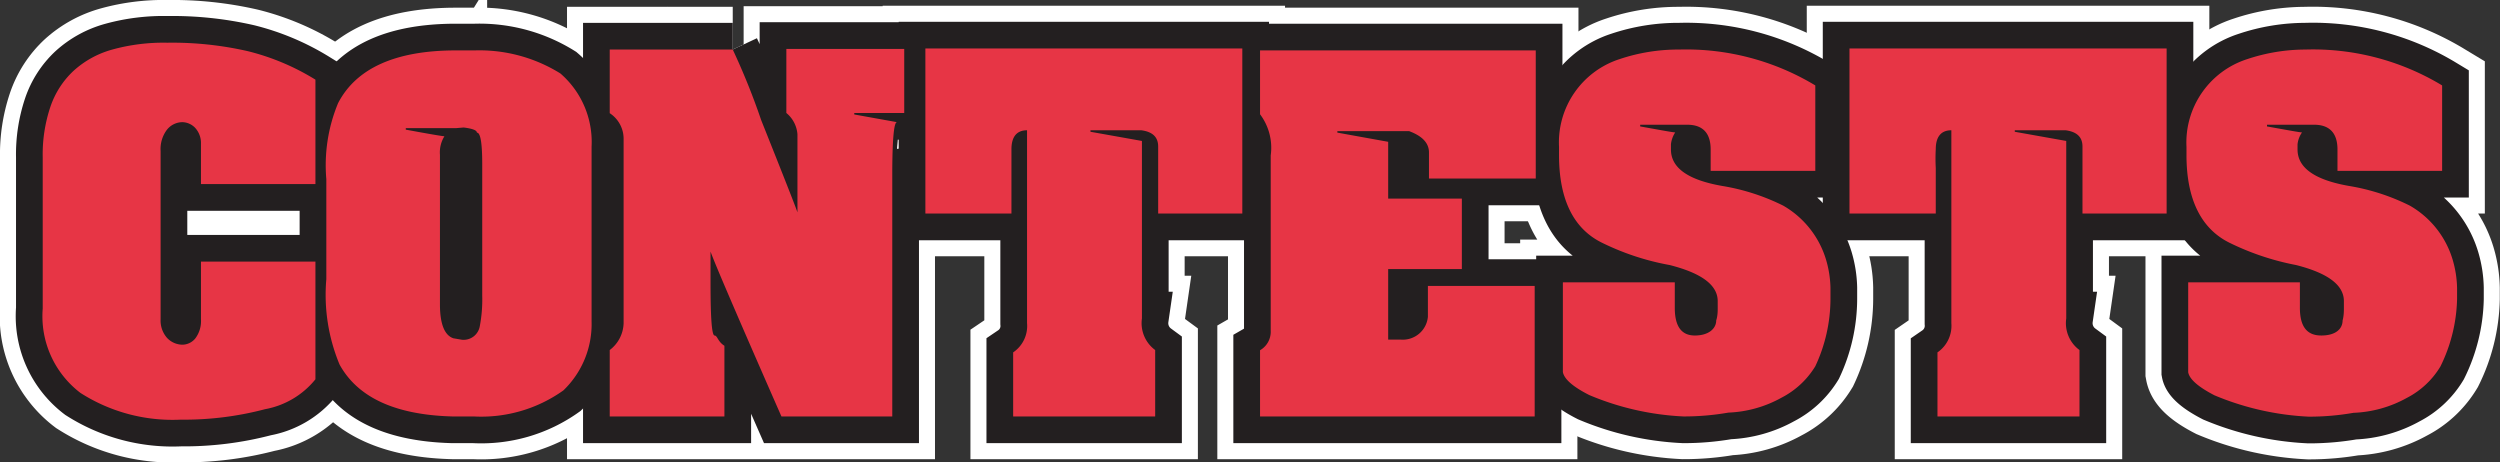 <svg xmlns="http://www.w3.org/2000/svg" viewBox="0 0 117.06 21.65"><rect x="0" y="0" width="117.06" height="21.65" fill="#333333" stroke="none"/><defs><style>.cls-1{fill:none;stroke:#fff;stroke-width:4px;}.cls-1,.cls-2{stroke-miterlimit:10;}.cls-2,.cls-3{fill:#e73545;}.cls-2{stroke:#231f20;stroke-width:2.5px;}</style></defs><g id="Layer_2" data-name="Layer 2"><g id="Layer_1-2" data-name="Layer 1"><path class="cls-1" d="M9.41,8.62V6.73A1.05,1.05,0,0,0,9.15,6a.85.85,0,0,0-.62-.28.94.94,0,0,0-.71.35,1.5,1.5,0,0,0-.3,1v7.88a1.23,1.23,0,0,0,.3.87,1,1,0,0,0,.71.32.79.79,0,0,0,.62-.3,1.35,1.35,0,0,0,.26-.89V12.25h5.36v5.51a3.94,3.94,0,0,1-2.36,1.4,14.89,14.89,0,0,1-3.95.49A8,8,0,0,1,3.77,18.4,4.51,4.51,0,0,1,2,14.45V7.36A7,7,0,0,1,2.36,5,4.1,4.1,0,0,1,3.44,3.32a4.45,4.45,0,0,1,1.82-1A9,9,0,0,1,7.83,2a15.86,15.86,0,0,1,3.79.4,11.09,11.09,0,0,1,3.15,1.33V8.62Z"/><path class="cls-1" d="M21.35,2.36h.89a7.17,7.17,0,0,1,4,1.08,4.24,4.24,0,0,1,1.46,3.43v8.18a4.3,4.3,0,0,1-1.32,3.23,6.62,6.62,0,0,1-4.2,1.22h-1q-4-.11-5.28-2.43a8.5,8.5,0,0,1-.62-4V8.39a7.59,7.59,0,0,1,.55-3.56C16.68,3.19,18.53,2.36,21.35,2.36Zm0,3.64H19v.07c1.13.21,1.73.31,1.81.31a1.43,1.43,0,0,0-.21.87v7c0,.91.21,1.45.63,1.59l.41.07a.77.77,0,0,0,.83-.66,6.58,6.58,0,0,0,.11-1.39V7.7c0-1-.08-1.49-.25-1.49,0-.11-.21-.19-.62-.24Z"/><path class="cls-1" d="M28.55,2.32h5.76a32.37,32.37,0,0,1,1.33,3.3q1.7,4.26,1.7,4.33h0V8.29c0-.48,0-1.14,0-2a1.43,1.43,0,0,0-.52-1v-3h5.52v3H40v.07l2,.36c-.14,0-.21.75-.22,2.23V19.5H36.59q-3-6.83-3.32-7.72h0v1.48c0,1.64.06,2.45.19,2.45s.15.29.46.48V19.5H28.55V16.39a1.63,1.63,0,0,0,.65-1.26c0-.73,0-1.27,0-1.61V8.32c0-.43,0-1,0-1.83a1.43,1.43,0,0,0-.65-1.19Z"/><path class="cls-1" d="M43.33,2.27H58.17V10H54.23V6.86c0-.44-.26-.69-.79-.76H51.06v.07l2.41.43v8.31a1.56,1.56,0,0,0,.62,1.48V19.5H47.44v-3a1.49,1.49,0,0,0,.65-1.37c0-.56,0-1,0-1.26V6.1h0c-.48,0-.73.3-.73.89,0,.15,0,.44,0,.87V10H43.33Z"/><path class="cls-1" d="M59,2.36H71.91v6h-5V7.14c0-.44-.31-.77-.93-1l-.36,0h-3v.07L65,6.64V9.3h3.45v3.3H65v3.3h.57a1.18,1.18,0,0,0,1.29-1.07V13.39h5V19.5H59V16.4a1,1,0,0,0,.5-.92V7.28A2.61,2.61,0,0,0,59,5.35Z"/><path class="cls-1" d="M78.63,2.32A11.7,11.7,0,0,1,85,4h0V8h-4.9V7c0-.77-.37-1.16-1.1-1.16h-2.2v.08c1,.18,1.54.28,1.64.28a1.26,1.26,0,0,0-.2.56V7c0,.86.8,1.43,2.42,1.71a10.05,10.05,0,0,1,2.84.92,4.37,4.37,0,0,1,2,2.52,5,5,0,0,1,.21,1.33V14A7.46,7.46,0,0,1,85,17.15a4,4,0,0,1-1.58,1.47,5.56,5.56,0,0,1-2.49.7,12.15,12.15,0,0,1-2.1.18h0a12.89,12.89,0,0,1-4.41-1c-.77-.39-1.18-.75-1.24-1.08V13.22h5.24v1.19c0,.87.31,1.3.94,1.3s1-.31,1-.71c0,0,.07-.17.07-.52V14.1c0-.75-.75-1.31-2.25-1.69A12,12,0,0,1,75,11.36c-1.31-.65-2-2-2-4.1V6.88a4.1,4.1,0,0,1,2.83-4.11A8.62,8.62,0,0,1,78.63,2.32Z"/><path class="cls-1" d="M86.6,2.27h14.85V10H97.51V6.86c0-.44-.26-.69-.79-.76H94.34v.07l2.41.43v8.31a1.56,1.56,0,0,0,.62,1.48V19.5H90.72v-3a1.51,1.51,0,0,0,.65-1.37c0-.56,0-1,0-1.26V6.1h0c-.48,0-.73.3-.73.89a8,8,0,0,0,0,.87V10H86.6Z"/><path class="cls-1" d="M107.94,2.32A11.7,11.7,0,0,1,114.35,4h0V8h-4.9V7c0-.77-.37-1.16-1.1-1.16h-2.2v.08c1,.18,1.54.28,1.64.28a1.18,1.18,0,0,0-.21.56V7q0,1.29,2.43,1.71a10,10,0,0,1,2.83.92,4.35,4.35,0,0,1,2,2.52,5,5,0,0,1,.21,1.33V14a7.48,7.48,0,0,1-.78,3.16,3.93,3.93,0,0,1-1.57,1.47,5.56,5.56,0,0,1-2.5.7,12,12,0,0,1-2.09.18h0a13,13,0,0,1-4.42-1q-1.14-.59-1.23-1.08V13.22h5.23v1.19c0,.87.32,1.3,1,1.3s1-.31,1-.71c0,0,.06-.17.06-.52V14.1c0-.75-.74-1.31-2.24-1.69a12.3,12.3,0,0,1-3.13-1.05c-1.3-.65-2-2-2-4.1V6.88a4.1,4.1,0,0,1,2.84-4.11A8.62,8.62,0,0,1,107.94,2.32Z"/><path class="cls-2" d="M9.41,8.62V6.73A1.05,1.05,0,0,0,9.15,6a.85.85,0,0,0-.62-.28.94.94,0,0,0-.71.35,1.5,1.5,0,0,0-.3,1v7.88a1.23,1.23,0,0,0,.3.87,1,1,0,0,0,.71.32.79.79,0,0,0,.62-.3,1.35,1.35,0,0,0,.26-.89V12.25h5.36v5.51a3.94,3.94,0,0,1-2.36,1.4,14.89,14.89,0,0,1-3.95.49A8,8,0,0,1,3.77,18.4,4.51,4.51,0,0,1,2,14.45V7.36A7,7,0,0,1,2.36,5,4.1,4.1,0,0,1,3.44,3.32a4.45,4.45,0,0,1,1.82-1A9,9,0,0,1,7.83,2a15.86,15.86,0,0,1,3.79.4,11.09,11.09,0,0,1,3.15,1.33V8.62Z"/><path class="cls-2" d="M21.35,2.36h.89a7.17,7.17,0,0,1,4,1.08,4.24,4.24,0,0,1,1.46,3.43v8.18a4.3,4.3,0,0,1-1.32,3.23,6.62,6.62,0,0,1-4.2,1.22h-1q-4-.11-5.28-2.43a8.5,8.5,0,0,1-.62-4V8.39a7.59,7.59,0,0,1,.55-3.56C16.68,3.19,18.53,2.36,21.35,2.36Zm0,3.64H19v.07c1.13.21,1.73.31,1.81.31a1.43,1.43,0,0,0-.21.87v7c0,.91.21,1.45.63,1.59l.41.07a.77.77,0,0,0,.83-.66,6.58,6.58,0,0,0,.11-1.39V7.7c0-1-.08-1.49-.25-1.49,0-.11-.21-.19-.62-.24Z"/><path class="cls-2" d="M28.55,2.32h5.76a32.37,32.37,0,0,1,1.33,3.3q1.7,4.26,1.7,4.33h0V8.29c0-.48,0-1.14,0-2a1.43,1.43,0,0,0-.52-1v-3h5.52v3H40v.07l2,.36c-.14,0-.21.75-.22,2.23V19.5H36.59q-3-6.83-3.32-7.72h0v1.48c0,1.64.06,2.45.19,2.45s.15.29.46.48V19.5H28.55V16.39a1.63,1.63,0,0,0,.65-1.26c0-.73,0-1.27,0-1.61V8.32c0-.43,0-1,0-1.83a1.43,1.43,0,0,0-.65-1.19Z"/><path class="cls-2" d="M43.33,2.27H58.17V10H54.23V6.86c0-.44-.26-.69-.79-.76H51.06v.07l2.41.43v8.31a1.56,1.56,0,0,0,.62,1.48V19.5H47.44v-3a1.49,1.49,0,0,0,.65-1.37c0-.56,0-1,0-1.26V6.1h0c-.48,0-.73.3-.73.89,0,.15,0,.44,0,.87V10H43.33Z"/><path class="cls-2" d="M59,2.36H71.91v6h-5V7.14c0-.44-.31-.77-.93-1l-.36,0h-3v.07L65,6.64V9.3h3.45v3.3H65v3.3h.57a1.18,1.18,0,0,0,1.29-1.07V13.39h5V19.5H59V16.4a1,1,0,0,0,.5-.92V7.28A2.61,2.61,0,0,0,59,5.35Z"/><path class="cls-2" d="M78.63,2.32A11.7,11.7,0,0,1,85,4h0V8h-4.9V7c0-.77-.37-1.16-1.1-1.16h-2.2v.08c1,.18,1.54.28,1.64.28a1.26,1.26,0,0,0-.2.56V7c0,.86.8,1.43,2.42,1.71a10.05,10.05,0,0,1,2.84.92,4.37,4.37,0,0,1,2,2.52,5,5,0,0,1,.21,1.33V14A7.46,7.46,0,0,1,85,17.15a4,4,0,0,1-1.58,1.47,5.56,5.56,0,0,1-2.49.7,12.15,12.15,0,0,1-2.1.18h0a12.89,12.89,0,0,1-4.41-1c-.77-.39-1.18-.75-1.24-1.08V13.22h5.24v1.19c0,.87.31,1.3.94,1.3s1-.31,1-.71c0,0,.07-.17.07-.52V14.1c0-.75-.75-1.31-2.25-1.69A12,12,0,0,1,75,11.36c-1.31-.65-2-2-2-4.1V6.88a4.1,4.1,0,0,1,2.83-4.11A8.62,8.62,0,0,1,78.63,2.32Z"/><path class="cls-2" d="M86.6,2.27h14.85V10H97.51V6.86c0-.44-.26-.69-.79-.76H94.34v.07l2.41.43v8.31a1.56,1.56,0,0,0,.62,1.48V19.5H90.72v-3a1.51,1.51,0,0,0,.65-1.37c0-.56,0-1,0-1.26V6.1h0c-.48,0-.73.3-.73.89a8,8,0,0,0,0,.87V10H86.6Z"/><path class="cls-2" d="M107.94,2.32A11.7,11.7,0,0,1,114.35,4h0V8h-4.9V7c0-.77-.37-1.16-1.1-1.16h-2.2v.08c1,.18,1.54.28,1.64.28a1.18,1.18,0,0,0-.21.56V7q0,1.29,2.43,1.71a10,10,0,0,1,2.83.92,4.35,4.35,0,0,1,2,2.52,5,5,0,0,1,.21,1.33V14a7.48,7.48,0,0,1-.78,3.16,3.93,3.93,0,0,1-1.57,1.47,5.56,5.56,0,0,1-2.5.7,12,12,0,0,1-2.09.18h0a13,13,0,0,1-4.42-1q-1.14-.59-1.23-1.08V13.22h5.23v1.19c0,.87.32,1.3,1,1.3s1-.31,1-.71c0,0,.06-.17.06-.52V14.1c0-.75-.74-1.31-2.24-1.69a12.3,12.3,0,0,1-3.13-1.05c-1.3-.65-2-2-2-4.1V6.88a4.1,4.1,0,0,1,2.84-4.11A8.62,8.62,0,0,1,107.94,2.32Z"/><path class="cls-3" d="M9.41,8.62V6.73A1.05,1.05,0,0,0,9.15,6a.85.85,0,0,0-.62-.28.94.94,0,0,0-.71.35,1.5,1.5,0,0,0-.3,1v7.88a1.23,1.23,0,0,0,.3.87,1,1,0,0,0,.71.32.79.79,0,0,0,.62-.3,1.35,1.35,0,0,0,.26-.89V12.25h5.36v5.51a3.94,3.94,0,0,1-2.36,1.4,14.89,14.89,0,0,1-3.95.49A8,8,0,0,1,3.77,18.4,4.51,4.51,0,0,1,2,14.45V7.36A7,7,0,0,1,2.36,5,4.1,4.1,0,0,1,3.44,3.32a4.45,4.45,0,0,1,1.82-1A9,9,0,0,1,7.83,2a15.86,15.86,0,0,1,3.79.4,11.09,11.09,0,0,1,3.15,1.33V8.62Z"/><path class="cls-3" d="M21.35,2.36h.89a7.17,7.17,0,0,1,4,1.08,4.24,4.24,0,0,1,1.46,3.43v8.18a4.3,4.3,0,0,1-1.32,3.23,6.62,6.62,0,0,1-4.2,1.22h-1q-4-.11-5.28-2.43a8.5,8.5,0,0,1-.62-4V8.39a7.59,7.59,0,0,1,.55-3.56C16.68,3.19,18.53,2.36,21.35,2.36Zm0,3.64H19v.07c1.13.21,1.73.31,1.81.31a1.43,1.43,0,0,0-.21.87v7c0,.91.21,1.45.63,1.59l.41.07a.77.77,0,0,0,.83-.66,6.58,6.58,0,0,0,.11-1.39V7.7c0-1-.08-1.49-.25-1.49,0-.11-.21-.19-.62-.24Z"/><path class="cls-3" d="M28.55,2.32h5.76a32.37,32.37,0,0,1,1.33,3.3q1.7,4.26,1.7,4.33h0V8.29c0-.48,0-1.14,0-2a1.43,1.43,0,0,0-.52-1v-3h5.52v3H40v.07l2,.36c-.14,0-.21.75-.22,2.23V19.5H36.59q-3-6.83-3.32-7.72h0v1.48c0,1.64.06,2.45.19,2.45s.15.29.46.48V19.5H28.55V16.39a1.63,1.63,0,0,0,.65-1.26c0-.73,0-1.27,0-1.61V8.32c0-.43,0-1,0-1.83a1.43,1.43,0,0,0-.65-1.19Z"/><path class="cls-3" d="M43.33,2.27H58.17V10H54.23V6.86c0-.44-.26-.69-.79-.76H51.06v.07l2.41.43v8.31a1.56,1.56,0,0,0,.62,1.48V19.5H47.44v-3a1.49,1.49,0,0,0,.65-1.37c0-.56,0-1,0-1.26V6.1h0c-.48,0-.73.3-.73.89,0,.15,0,.44,0,.87V10H43.33Z"/><path class="cls-3" d="M59,2.36H71.91v6h-5V7.14c0-.44-.31-.77-.93-1l-.36,0h-3v.07L65,6.64V9.3h3.45v3.3H65v3.3h.57a1.18,1.18,0,0,0,1.29-1.07V13.39h5V19.5H59V16.4a1,1,0,0,0,.5-.92V7.28A2.61,2.61,0,0,0,59,5.35Z"/><path class="cls-3" d="M78.63,2.32A11.7,11.7,0,0,1,85,4h0V8h-4.9V7c0-.77-.37-1.16-1.1-1.16h-2.2v.08c1,.18,1.54.28,1.64.28a1.26,1.26,0,0,0-.2.56V7c0,.86.8,1.43,2.42,1.71a10.05,10.05,0,0,1,2.84.92,4.37,4.37,0,0,1,2,2.52,5,5,0,0,1,.21,1.33V14A7.46,7.46,0,0,1,85,17.15a4,4,0,0,1-1.58,1.47,5.56,5.56,0,0,1-2.49.7,12.15,12.15,0,0,1-2.1.18h0a12.89,12.89,0,0,1-4.41-1c-.77-.39-1.18-.75-1.24-1.08V13.22h5.24v1.19c0,.87.31,1.3.94,1.3s1-.31,1-.71c0,0,.07-.17.07-.52V14.1c0-.75-.75-1.31-2.25-1.69A12,12,0,0,1,75,11.36c-1.31-.65-2-2-2-4.1V6.88a4.1,4.1,0,0,1,2.83-4.11A8.62,8.62,0,0,1,78.63,2.32Z"/><path class="cls-3" d="M86.6,2.27h14.85V10H97.51V6.86c0-.44-.26-.69-.79-.76H94.34v.07l2.41.43v8.31a1.56,1.56,0,0,0,.62,1.48V19.5H90.72v-3a1.51,1.51,0,0,0,.65-1.37c0-.56,0-1,0-1.26V6.1h0c-.48,0-.73.3-.73.89a8,8,0,0,0,0,.87V10H86.6Z"/><path class="cls-3" d="M107.94,2.32A11.7,11.7,0,0,1,114.35,4h0V8h-4.9V7c0-.77-.37-1.16-1.1-1.16h-2.2v.08c1,.18,1.54.28,1.64.28a1.18,1.18,0,0,0-.21.56V7q0,1.29,2.43,1.71a10,10,0,0,1,2.83.92,4.35,4.35,0,0,1,2,2.52,5,5,0,0,1,.21,1.33V14a7.48,7.48,0,0,1-.78,3.16,3.93,3.93,0,0,1-1.57,1.47,5.56,5.56,0,0,1-2.5.7,12,12,0,0,1-2.09.18h0a13,13,0,0,1-4.42-1q-1.14-.59-1.23-1.08V13.22h5.23v1.19c0,.87.32,1.3,1,1.3s1-.31,1-.71c0,0,.06-.17.06-.52V14.1c0-.75-.74-1.31-2.24-1.69a12.3,12.3,0,0,1-3.13-1.05c-1.3-.65-2-2-2-4.1V6.88a4.1,4.1,0,0,1,2.84-4.11A8.62,8.62,0,0,1,107.94,2.32Z"/></g></g></svg>